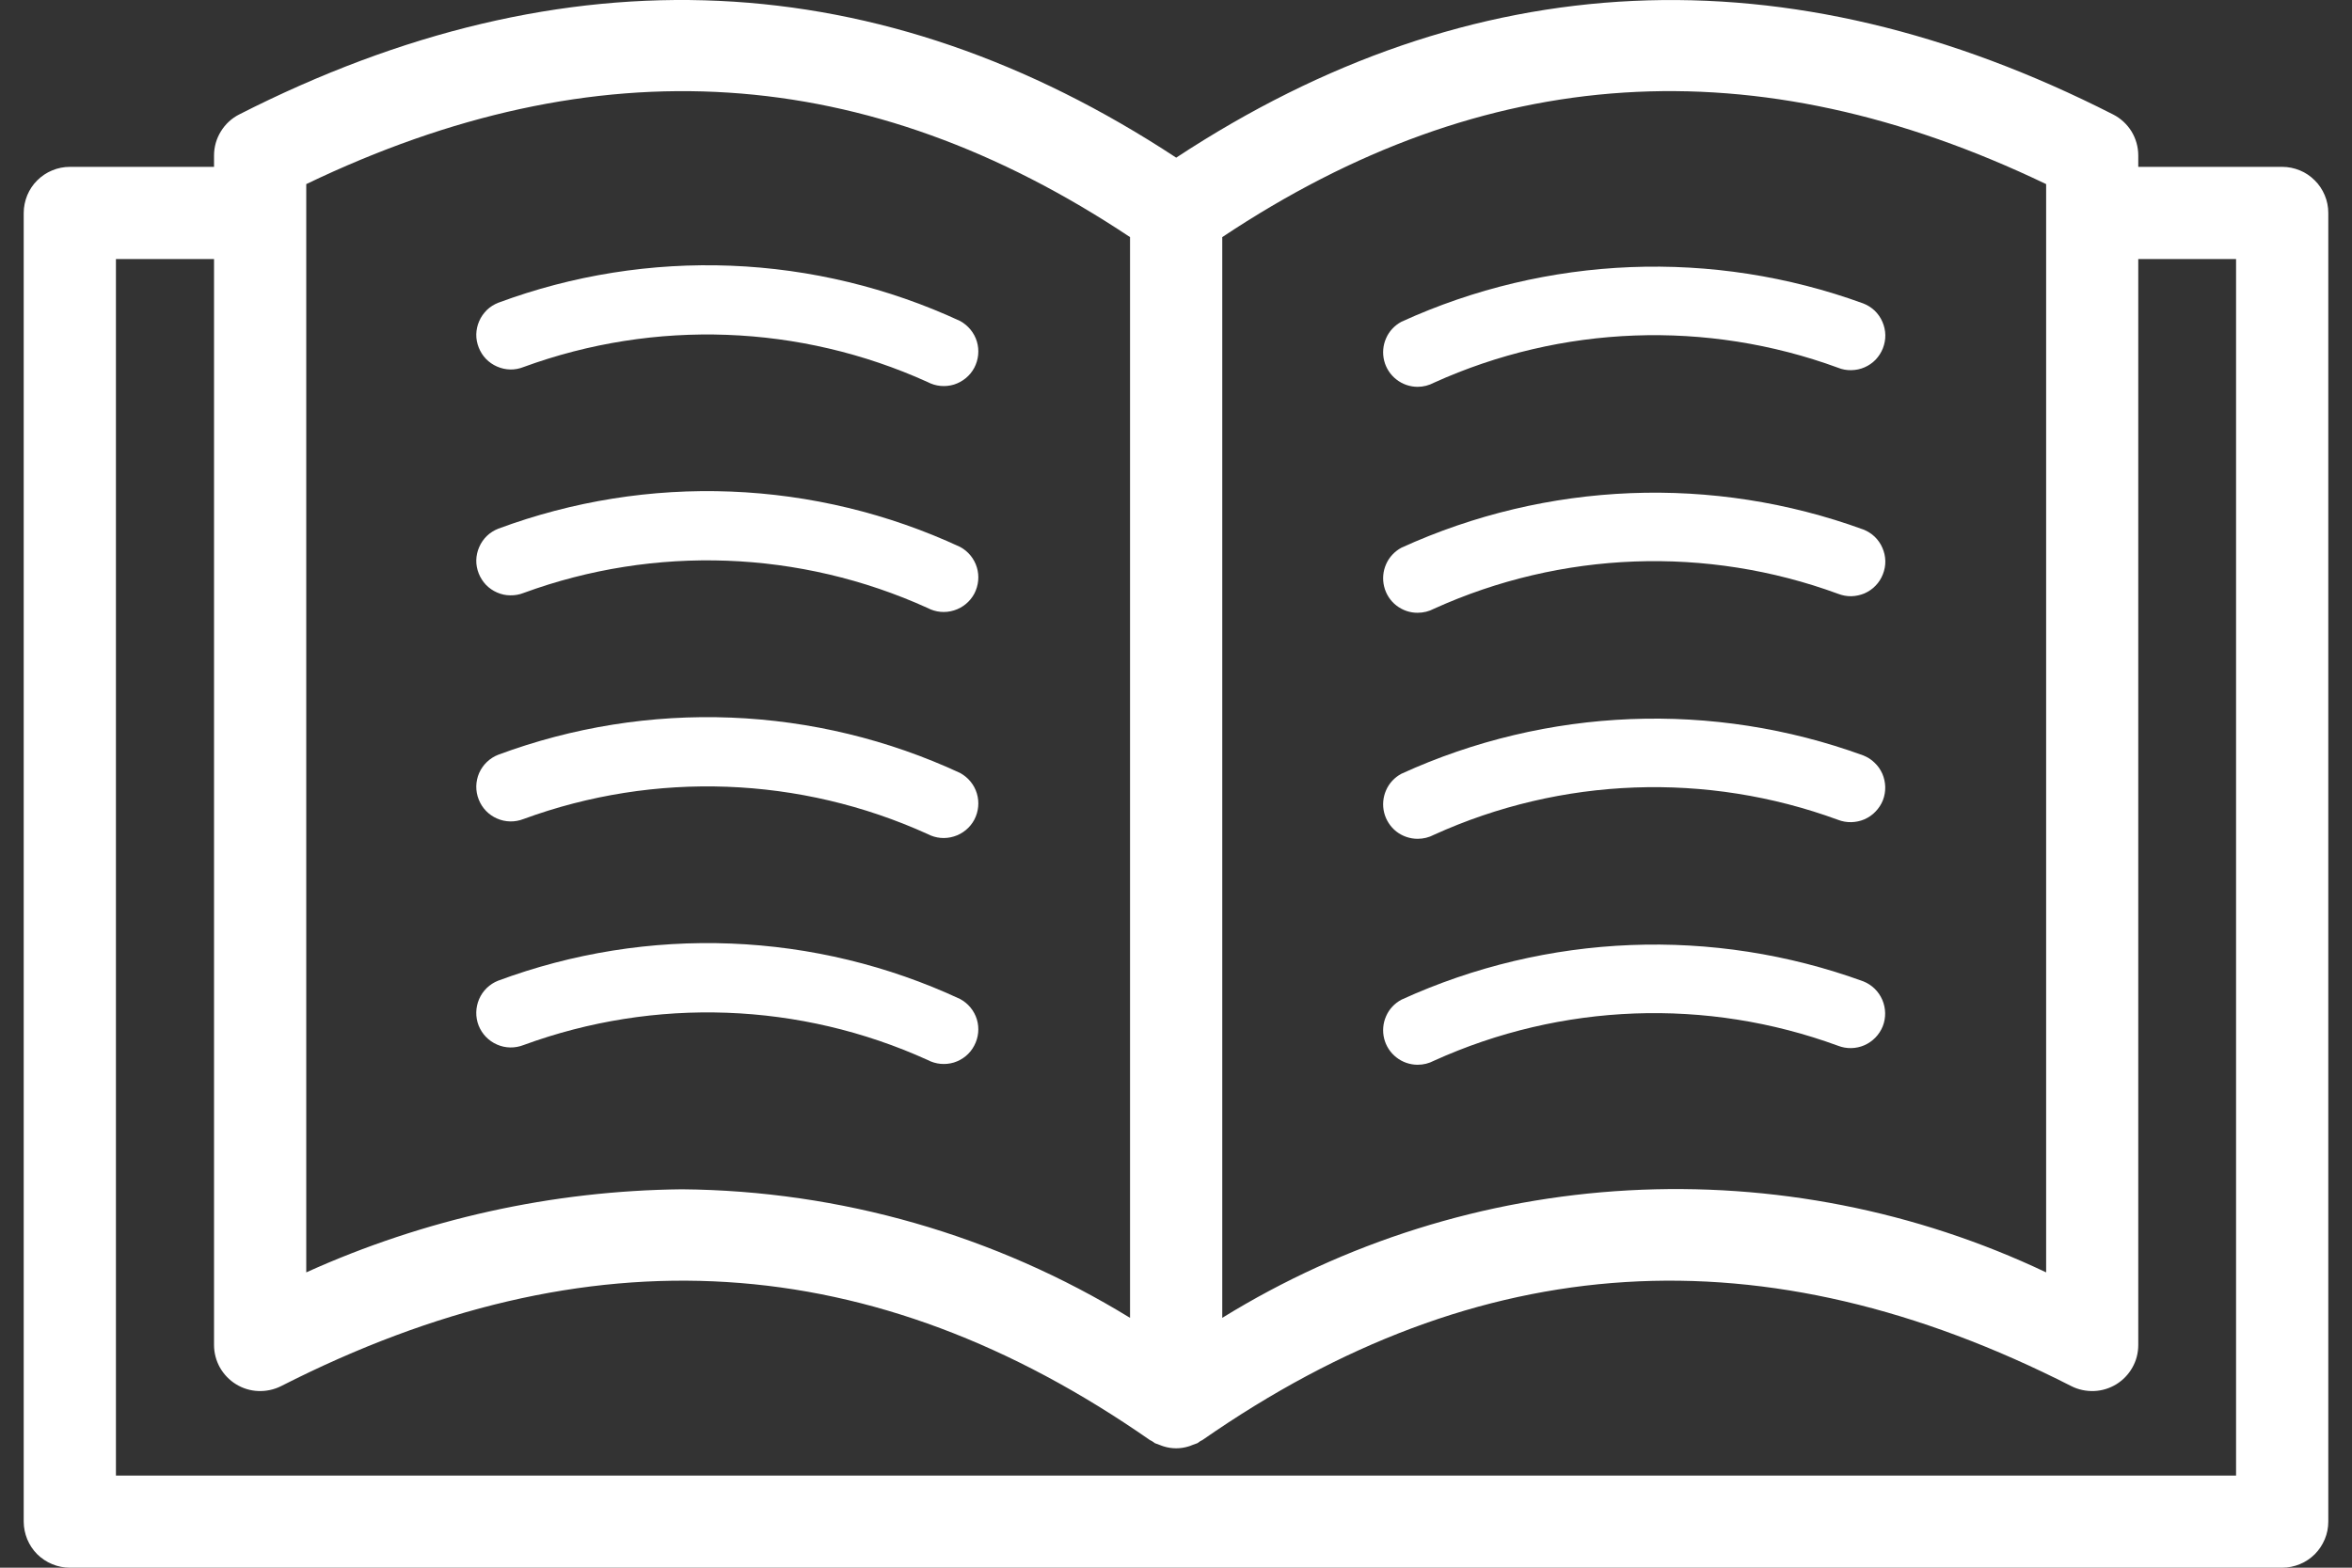 <svg width="24" height="16" viewBox="0 0 24 16" fill="none" xmlns="http://www.w3.org/2000/svg">
<rect x="0" y="0" width="24" height="16" fill="#333333" stroke="none"/>
<path d="M23.288 1.703H21.819V1.587C21.819 1.5 21.795 1.415 21.75 1.341C21.704 1.267 21.639 1.207 21.562 1.168C18.233 -0.527 15.018 -0.374 12.002 1.609C8.985 -0.375 5.77 -0.527 2.441 1.168C2.364 1.207 2.299 1.267 2.254 1.341C2.208 1.415 2.184 1.5 2.184 1.587V1.703H0.713C0.651 1.703 0.59 1.715 0.533 1.739C0.476 1.762 0.424 1.797 0.38 1.841C0.336 1.884 0.302 1.936 0.278 1.993C0.255 2.05 0.242 2.111 0.242 2.173V15.53C0.242 15.592 0.255 15.653 0.278 15.71C0.302 15.767 0.336 15.819 0.38 15.863C0.424 15.906 0.476 15.941 0.533 15.964C0.59 15.988 0.651 16 0.713 16H23.288C23.349 16 23.41 15.988 23.468 15.964C23.525 15.941 23.576 15.906 23.62 15.863C23.664 15.819 23.698 15.767 23.722 15.71C23.746 15.653 23.758 15.592 23.758 15.53V2.173C23.758 2.111 23.746 2.05 23.722 1.993C23.698 1.936 23.664 1.884 23.62 1.841C23.576 1.797 23.525 1.762 23.468 1.739C23.41 1.715 23.349 1.703 23.288 1.703V1.703ZM20.879 1.879V12.986C19.55 12.355 18.084 12.068 16.616 12.149C15.148 12.23 13.723 12.678 12.472 13.45V2.42C15.157 0.632 17.911 0.455 20.879 1.879V1.879ZM11.531 2.42V13.45C10.155 12.606 8.574 12.152 6.959 12.138C5.636 12.152 4.331 12.441 3.125 12.986V2.175L3.125 2.173L3.125 2.171V1.879C6.091 0.455 8.847 0.633 11.531 2.42V2.42ZM22.817 15.06H1.183V2.644H2.184V13.727C2.184 13.808 2.205 13.887 2.244 13.957C2.284 14.027 2.34 14.086 2.409 14.128C2.477 14.17 2.555 14.194 2.636 14.197C2.716 14.2 2.796 14.183 2.868 14.147C6.006 12.549 8.906 12.729 11.733 14.697C11.74 14.702 11.748 14.704 11.756 14.709C11.766 14.715 11.774 14.723 11.784 14.729C11.802 14.736 11.82 14.743 11.838 14.749C11.85 14.753 11.862 14.759 11.874 14.762C11.957 14.788 12.046 14.788 12.129 14.762C12.141 14.759 12.152 14.754 12.164 14.749C12.183 14.743 12.201 14.736 12.219 14.729C12.229 14.723 12.237 14.715 12.247 14.709C12.255 14.704 12.263 14.702 12.27 14.697C15.096 12.73 17.996 12.548 21.136 14.147C21.207 14.183 21.287 14.2 21.368 14.197C21.448 14.194 21.526 14.17 21.595 14.128C21.663 14.086 21.72 14.027 21.759 13.957C21.799 13.887 21.819 13.808 21.819 13.727V2.644H22.817L22.817 15.06Z" fill="white"/>
<path d="M5.342 3.746C6.683 3.255 8.164 3.31 9.465 3.899C9.548 3.943 9.644 3.952 9.734 3.925C9.823 3.897 9.898 3.836 9.942 3.753C9.985 3.671 9.995 3.574 9.968 3.485C9.941 3.396 9.879 3.321 9.797 3.276C9.063 2.936 8.268 2.744 7.459 2.712C6.65 2.68 5.843 2.808 5.084 3.09C5.041 3.107 5.001 3.132 4.968 3.164C4.935 3.197 4.908 3.235 4.89 3.277C4.871 3.32 4.861 3.366 4.86 3.412C4.859 3.458 4.868 3.504 4.885 3.547C4.902 3.59 4.927 3.63 4.959 3.663C4.991 3.696 5.03 3.723 5.072 3.741C5.115 3.76 5.16 3.77 5.207 3.771C5.253 3.772 5.299 3.763 5.342 3.746V3.746Z" fill="white"/>
<path d="M5.342 6.052C6.683 5.56 8.164 5.615 9.465 6.205C9.548 6.249 9.644 6.258 9.734 6.23C9.823 6.203 9.898 6.141 9.942 6.059C9.985 5.976 9.995 5.88 9.968 5.791C9.941 5.701 9.879 5.626 9.797 5.582C9.063 5.241 8.268 5.049 7.459 5.017C6.65 4.985 5.843 5.114 5.084 5.396C5.041 5.413 5.001 5.438 4.968 5.47C4.935 5.502 4.908 5.541 4.89 5.583C4.871 5.626 4.861 5.671 4.86 5.718C4.859 5.764 4.868 5.81 4.885 5.853C4.902 5.896 4.927 5.935 4.959 5.969C4.991 6.002 5.03 6.029 5.072 6.047C5.115 6.066 5.16 6.076 5.207 6.076C5.253 6.077 5.299 6.069 5.342 6.052V6.052Z" fill="white"/>
<path d="M5.342 8.359C6.683 7.867 8.164 7.922 9.465 8.512C9.548 8.556 9.644 8.565 9.734 8.537C9.823 8.51 9.898 8.448 9.942 8.366C9.985 8.284 9.995 8.187 9.968 8.098C9.941 8.008 9.879 7.934 9.797 7.889C9.063 7.548 8.268 7.356 7.459 7.324C6.65 7.292 5.843 7.421 5.084 7.703C4.997 7.737 4.927 7.804 4.889 7.89C4.852 7.976 4.85 8.073 4.885 8.16C4.919 8.247 4.986 8.317 5.072 8.354C5.158 8.392 5.255 8.393 5.342 8.359V8.359Z" fill="white"/>
<path d="M5.342 10.666C6.683 10.174 8.164 10.228 9.465 10.818C9.548 10.862 9.644 10.871 9.734 10.844C9.823 10.816 9.898 10.755 9.941 10.672C9.985 10.59 9.995 10.493 9.968 10.404C9.941 10.315 9.879 10.24 9.797 10.196C9.063 9.854 8.268 9.662 7.459 9.63C6.65 9.598 5.842 9.727 5.083 10.009C4.996 10.043 4.926 10.111 4.889 10.197C4.852 10.283 4.85 10.38 4.884 10.467C4.919 10.554 4.986 10.624 5.072 10.661C5.158 10.699 5.255 10.7 5.342 10.666V10.666Z" fill="white"/>
<path d="M14.466 3.948C14.524 3.948 14.581 3.933 14.632 3.906C15.933 3.317 17.414 3.262 18.755 3.753C18.798 3.771 18.845 3.779 18.891 3.778C18.937 3.777 18.983 3.768 19.026 3.749C19.068 3.731 19.107 3.704 19.139 3.671C19.171 3.637 19.196 3.598 19.213 3.555C19.23 3.511 19.239 3.465 19.238 3.419C19.237 3.373 19.227 3.327 19.208 3.284C19.19 3.242 19.163 3.203 19.13 3.171C19.096 3.139 19.057 3.114 19.013 3.097C17.479 2.538 15.786 2.605 14.3 3.284C14.231 3.321 14.175 3.38 14.144 3.452C14.112 3.524 14.105 3.604 14.124 3.681C14.143 3.757 14.187 3.825 14.249 3.873C14.311 3.922 14.388 3.948 14.466 3.948V3.948Z" fill="white"/>
<path d="M14.466 6.254C14.524 6.254 14.581 6.24 14.632 6.213C15.933 5.623 17.414 5.568 18.755 6.06C18.798 6.077 18.845 6.086 18.891 6.085C18.937 6.084 18.983 6.074 19.026 6.056C19.068 6.037 19.107 6.011 19.139 5.977C19.171 5.944 19.196 5.905 19.213 5.861C19.23 5.818 19.239 5.772 19.238 5.726C19.237 5.679 19.227 5.634 19.208 5.591C19.19 5.549 19.163 5.51 19.13 5.478C19.096 5.446 19.057 5.421 19.013 5.404C17.479 4.845 15.786 4.912 14.3 5.59C14.231 5.627 14.175 5.687 14.144 5.758C14.112 5.83 14.105 5.911 14.124 5.987C14.143 6.064 14.187 6.132 14.249 6.18C14.311 6.228 14.388 6.255 14.466 6.254V6.254Z" fill="white"/>
<path d="M14.466 8.561C14.524 8.561 14.581 8.547 14.632 8.52C15.933 7.929 17.414 7.875 18.755 8.367C18.798 8.384 18.844 8.392 18.891 8.391C18.937 8.39 18.983 8.38 19.025 8.362C19.068 8.343 19.106 8.317 19.138 8.283C19.17 8.25 19.196 8.211 19.213 8.168C19.23 8.124 19.238 8.078 19.237 8.032C19.236 7.986 19.226 7.94 19.208 7.898C19.189 7.855 19.163 7.817 19.129 7.785C19.096 7.752 19.056 7.727 19.013 7.71C17.479 7.151 15.786 7.218 14.3 7.897C14.231 7.934 14.175 7.993 14.144 8.065C14.112 8.137 14.105 8.218 14.124 8.294C14.143 8.37 14.187 8.438 14.249 8.487C14.311 8.535 14.388 8.561 14.466 8.561V8.561Z" fill="white"/>
<path d="M14.466 10.867C14.524 10.867 14.581 10.853 14.632 10.826C15.933 10.236 17.414 10.181 18.755 10.673C18.842 10.707 18.939 10.705 19.024 10.668C19.11 10.63 19.177 10.561 19.212 10.474C19.246 10.387 19.244 10.29 19.207 10.204C19.17 10.118 19.101 10.051 19.014 10.016C17.479 9.457 15.786 9.524 14.3 10.203C14.231 10.24 14.175 10.299 14.144 10.371C14.112 10.443 14.105 10.524 14.124 10.6C14.143 10.676 14.187 10.744 14.249 10.792C14.311 10.841 14.388 10.867 14.466 10.867V10.867Z" fill="white"/>
</svg>
